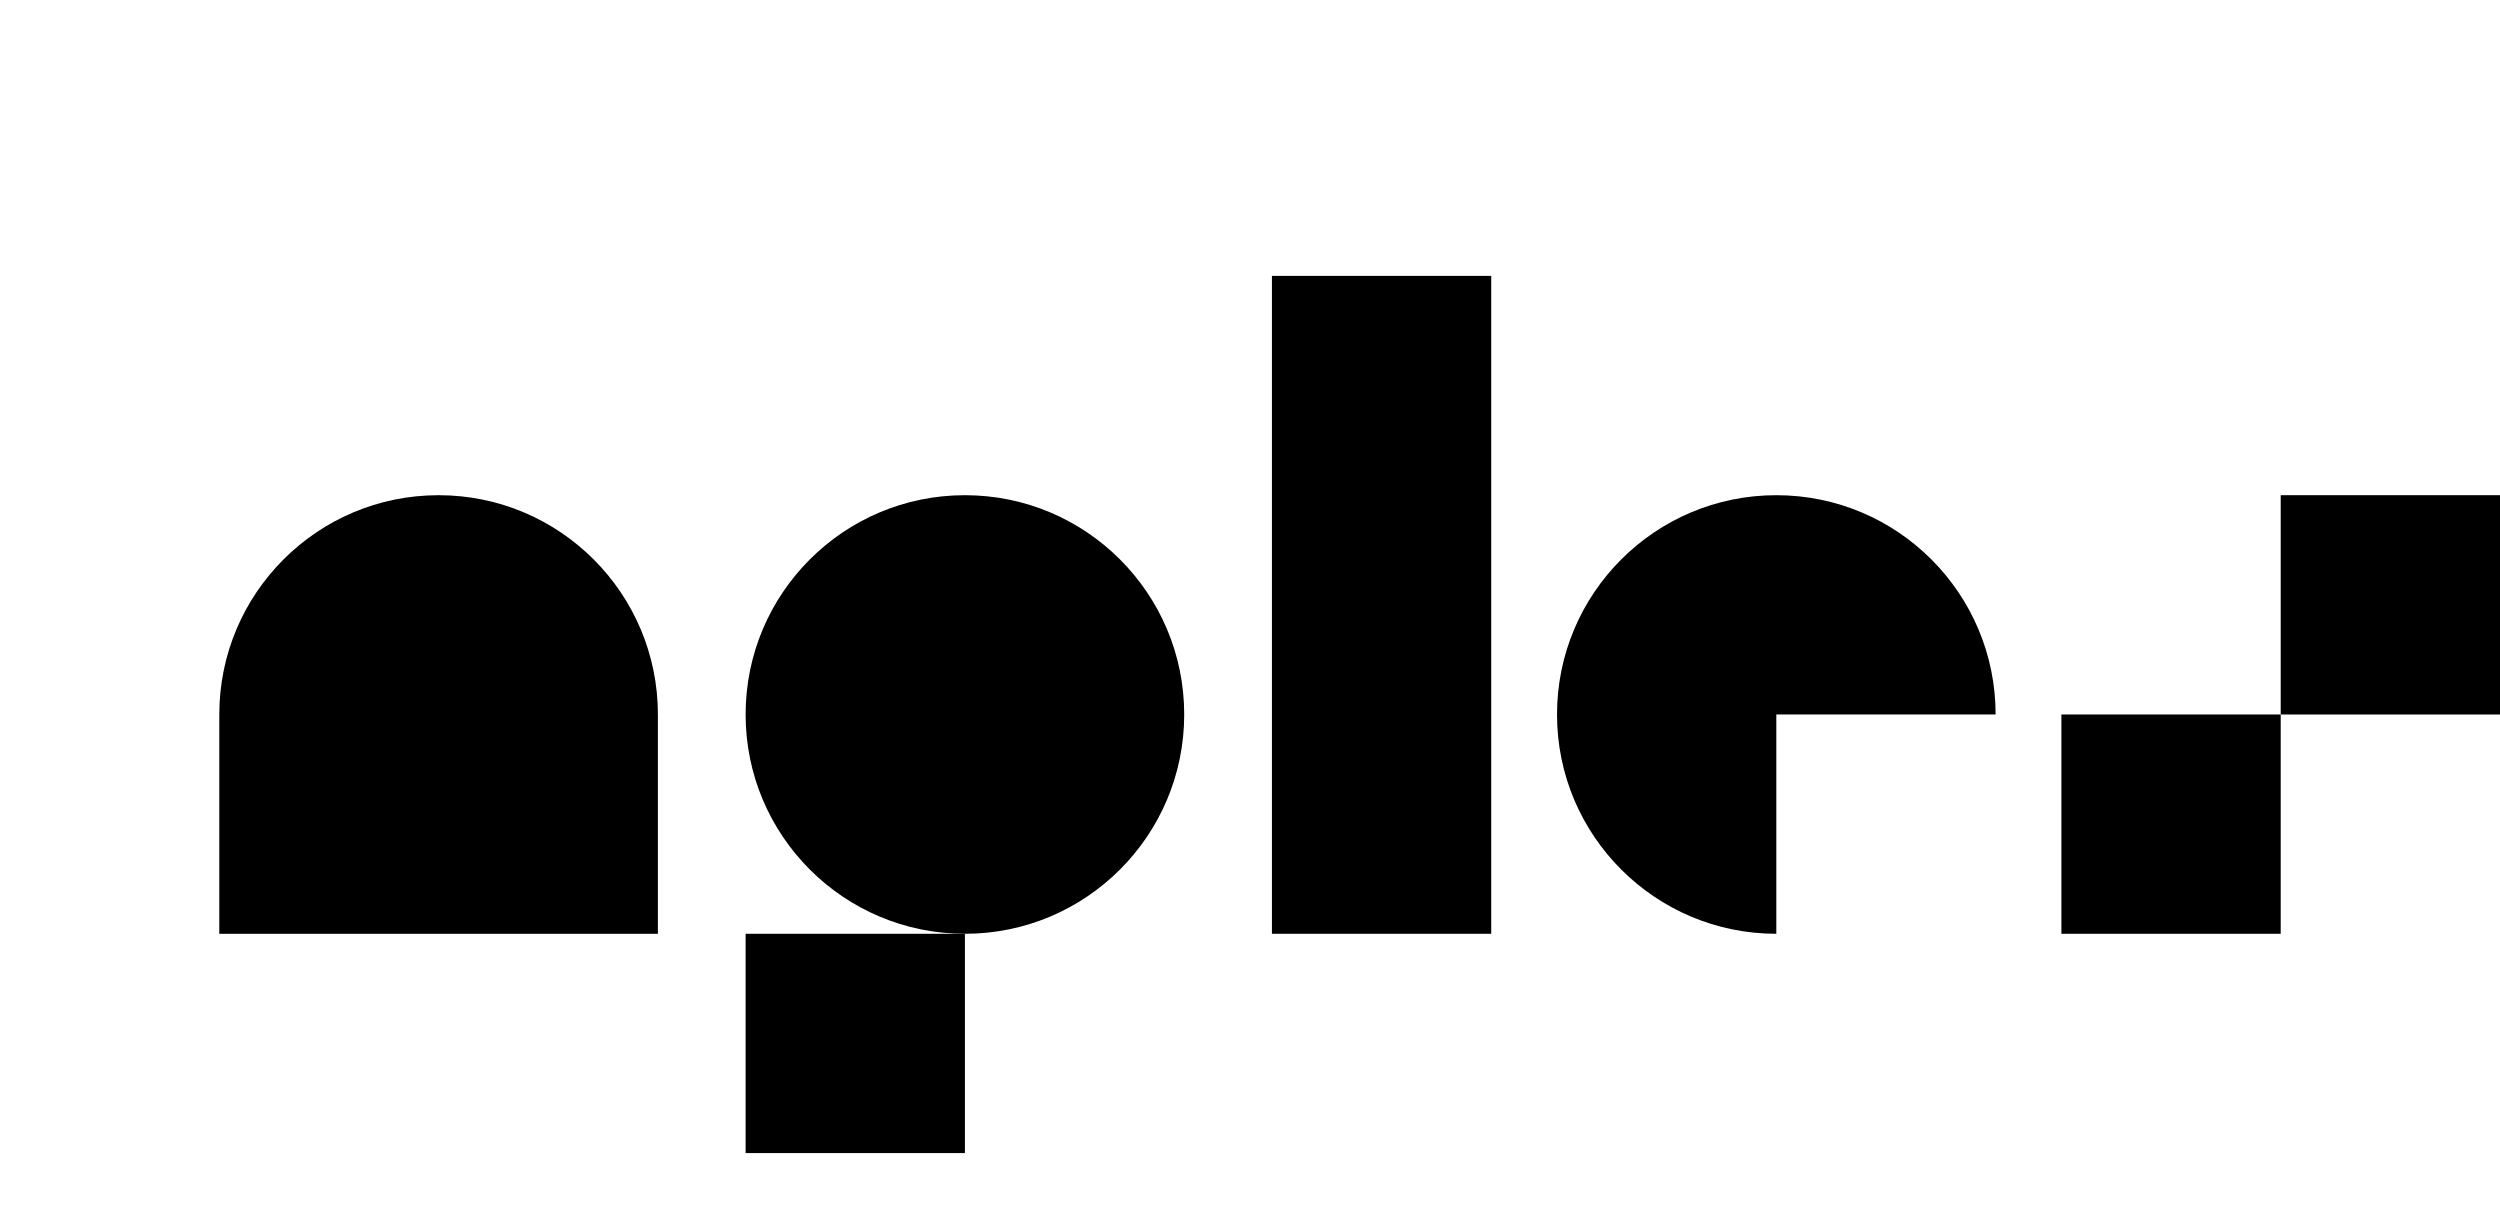 <svg width="620" height="300" viewBox="-50 -50 570 250" fill="#fff" xmlns="http://www.w3.org/2000/svg">
	<path id="logo-n" d="M0 100C0 72.386 22.386 50 50 50C77.614 50 100 72.386 100 100V150H0V100Z" fill="#000"/>
	<g id="logo-p">
		<path id="logo-p-descendant" d="M120 150H170V200H120V150Z" fill="#000"/>
		<circle id="logo-p-eye" cx="170" cy="100" r="50" fill="#000"/>
	</g>
	<path id="logo-l" d="M240 0H290V150H240V0Z" fill="#000"/>
	<path id="logo-e" fill-rule="evenodd" clip-rule="evenodd" d="M405 100C405 72.386 382.614 50 355 50C327.386 50 305 72.386 305 100C305 127.614 327.386 150 355 150V100H405Z" fill="#000"/>
	<g id="logo-x">
		<path id="logo-x-bottom" d="M420 100H470V150H420V100Z" fill="#000"/>
		<path id="logo-x-top" d="M470 50H520V100H470V50Z" fill="#000"/>
	</g>
</svg>
